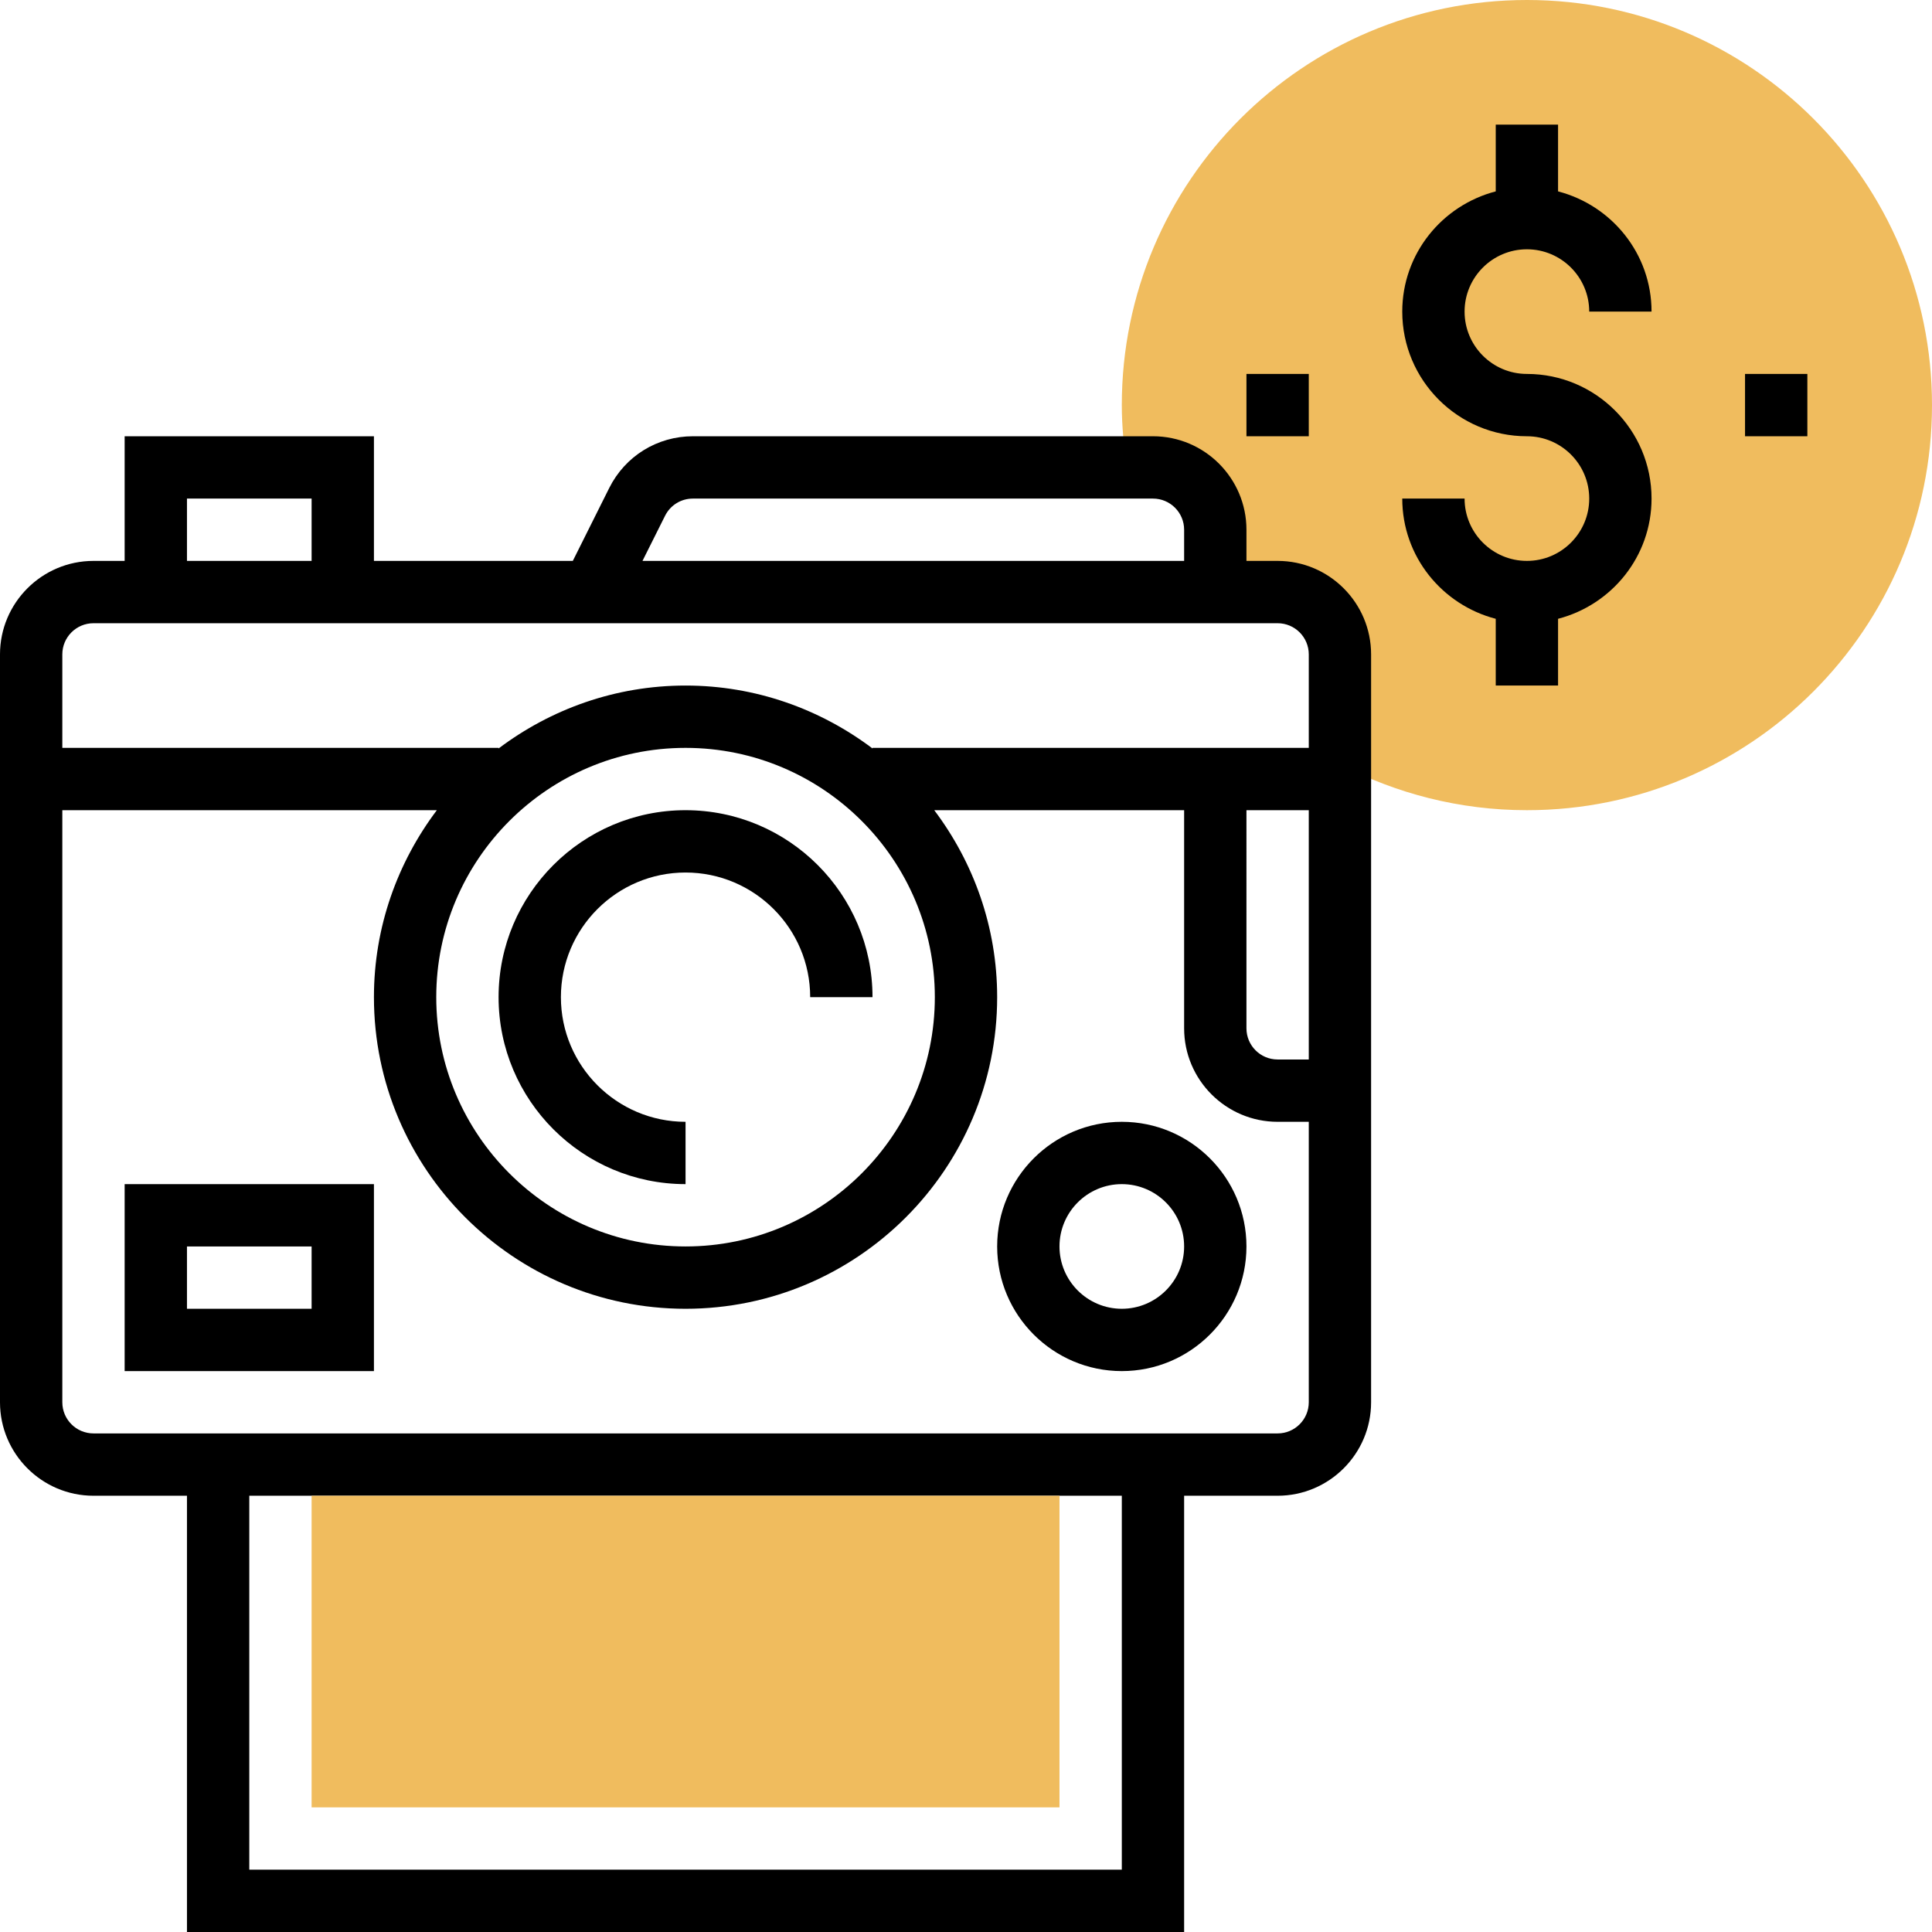 <?xml version="1.0" encoding="iso-8859-1"?>
<!-- Generator: Adobe Illustrator 19.0.0, SVG Export Plug-In . SVG Version: 6.00 Build 0)  -->
<svg version="1.1" id="Capa_1" xmlns="http://www.w3.org/2000/svg" xmlns:xlink="http://www.w3.org/1999/xlink" x="0px" y="0px"
	 viewBox="0 0 496 496" style="enable-background:new 0 0 496 496;" xml:space="preserve">
<path style="fill:#F0BC5E;" d="M392,0c-57.44,0-104,46.56-104,104c0,5.456,0.544,10.768,1.352,16H296c8.84,0,16,7.16,16,16v16h16
	c8.84,0,16,7.16,16,16v28.208C358.368,203.704,374.672,208,392,208c57.44,0,104-46.56,104-104S449.44,0,392,0z"/>
<path d="M328,144h-8v-8c0-13.232-10.768-24-24-24H177.888c-9.152,0-17.376,5.088-21.472,13.264L147.056,144H96v-32H32v32h-8
	c-13.232,0-24,10.768-24,24v192c0,13.232,10.768,24,24,24h24v112h256V384h24c13.232,0,24-10.768,24-24V168
	C352,154.768,341.232,144,328,144z M170.736,132.424c1.36-2.728,4.096-4.424,7.152-4.424H296c4.416,0,8,3.584,8,8v8H164.944
	L170.736,132.424z M48,128h32v16H48V128z M24,160h304c4.416,0,8,3.584,8,8v24H224v0.152C210.608,182.064,194.016,176,176,176
	s-34.608,6.064-48,16.152V192H16v-24C16,163.584,19.584,160,24,160z M320,208h16v64h-8c-4.416,0-8-3.584-8-8V208z M240,256
	c0,35.288-28.712,64-64,64s-64-28.712-64-64s28.712-64,64-64S240,220.712,240,256z M288,480H64v-96h224V480z M328,368H24
	c-4.416,0-8-3.584-8-8V208h96.152C102.064,221.392,96,237.984,96,256c0,44.112,35.888,80,80,80s80-35.888,80-80
	c0-18.016-6.064-34.608-16.152-48H304v56c0,13.232,10.768,24,24,24h8v72C336,364.416,332.416,368,328,368z"/>
<path d="M128,256c0,26.472,21.528,48,48,48v-16c-17.648,0-32-14.352-32-32s14.352-32,32-32s32,14.352,32,32h16
	c0-26.472-21.528-48-48-48S128,229.528,128,256z"/>
<path d="M32,352h64v-48H32V352z M48,320h32v16H48V320z"/>
<path d="M288,288c-17.648,0-32,14.352-32,32s14.352,32,32,32s32-14.352,32-32S305.648,288,288,288z M288,336
	c-8.824,0-16-7.176-16-16s7.176-16,16-16s16,7.176,16,16S296.824,336,288,336z"/>
<path d="M392,64c8.824,0,16,7.176,16,16h16c0-14.872-10.232-27.288-24-30.864V32h-16v17.136C370.232,52.712,360,65.128,360,80
	c0,17.648,14.352,32,32,32c8.824,0,16,7.176,16,16s-7.176,16-16,16s-16-7.176-16-16h-16c0,14.872,10.232,27.288,24,30.864V176h16
	v-17.136c13.768-3.576,24-15.992,24-30.864c0-17.648-14.352-32-32-32c-8.824,0-16-7.176-16-16S383.176,64,392,64z"/>
<rect x="448" y="96" width="16" height="16"/>
<rect x="320" y="96" width="16" height="16"/>
<rect x="80" y="384" style="fill:#F0BC5E;" width="192" height="80"/>
<g>
</g>
<g>
</g>
<g>
</g>
<g>
</g>
<g>
</g>
<g>
</g>
<g>
</g>
<g>
</g>
<g>
</g>
<g>
</g>
<g>
</g>
<g>
</g>
<g>
</g>
<g>
</g>
<g>
</g>
</svg>

